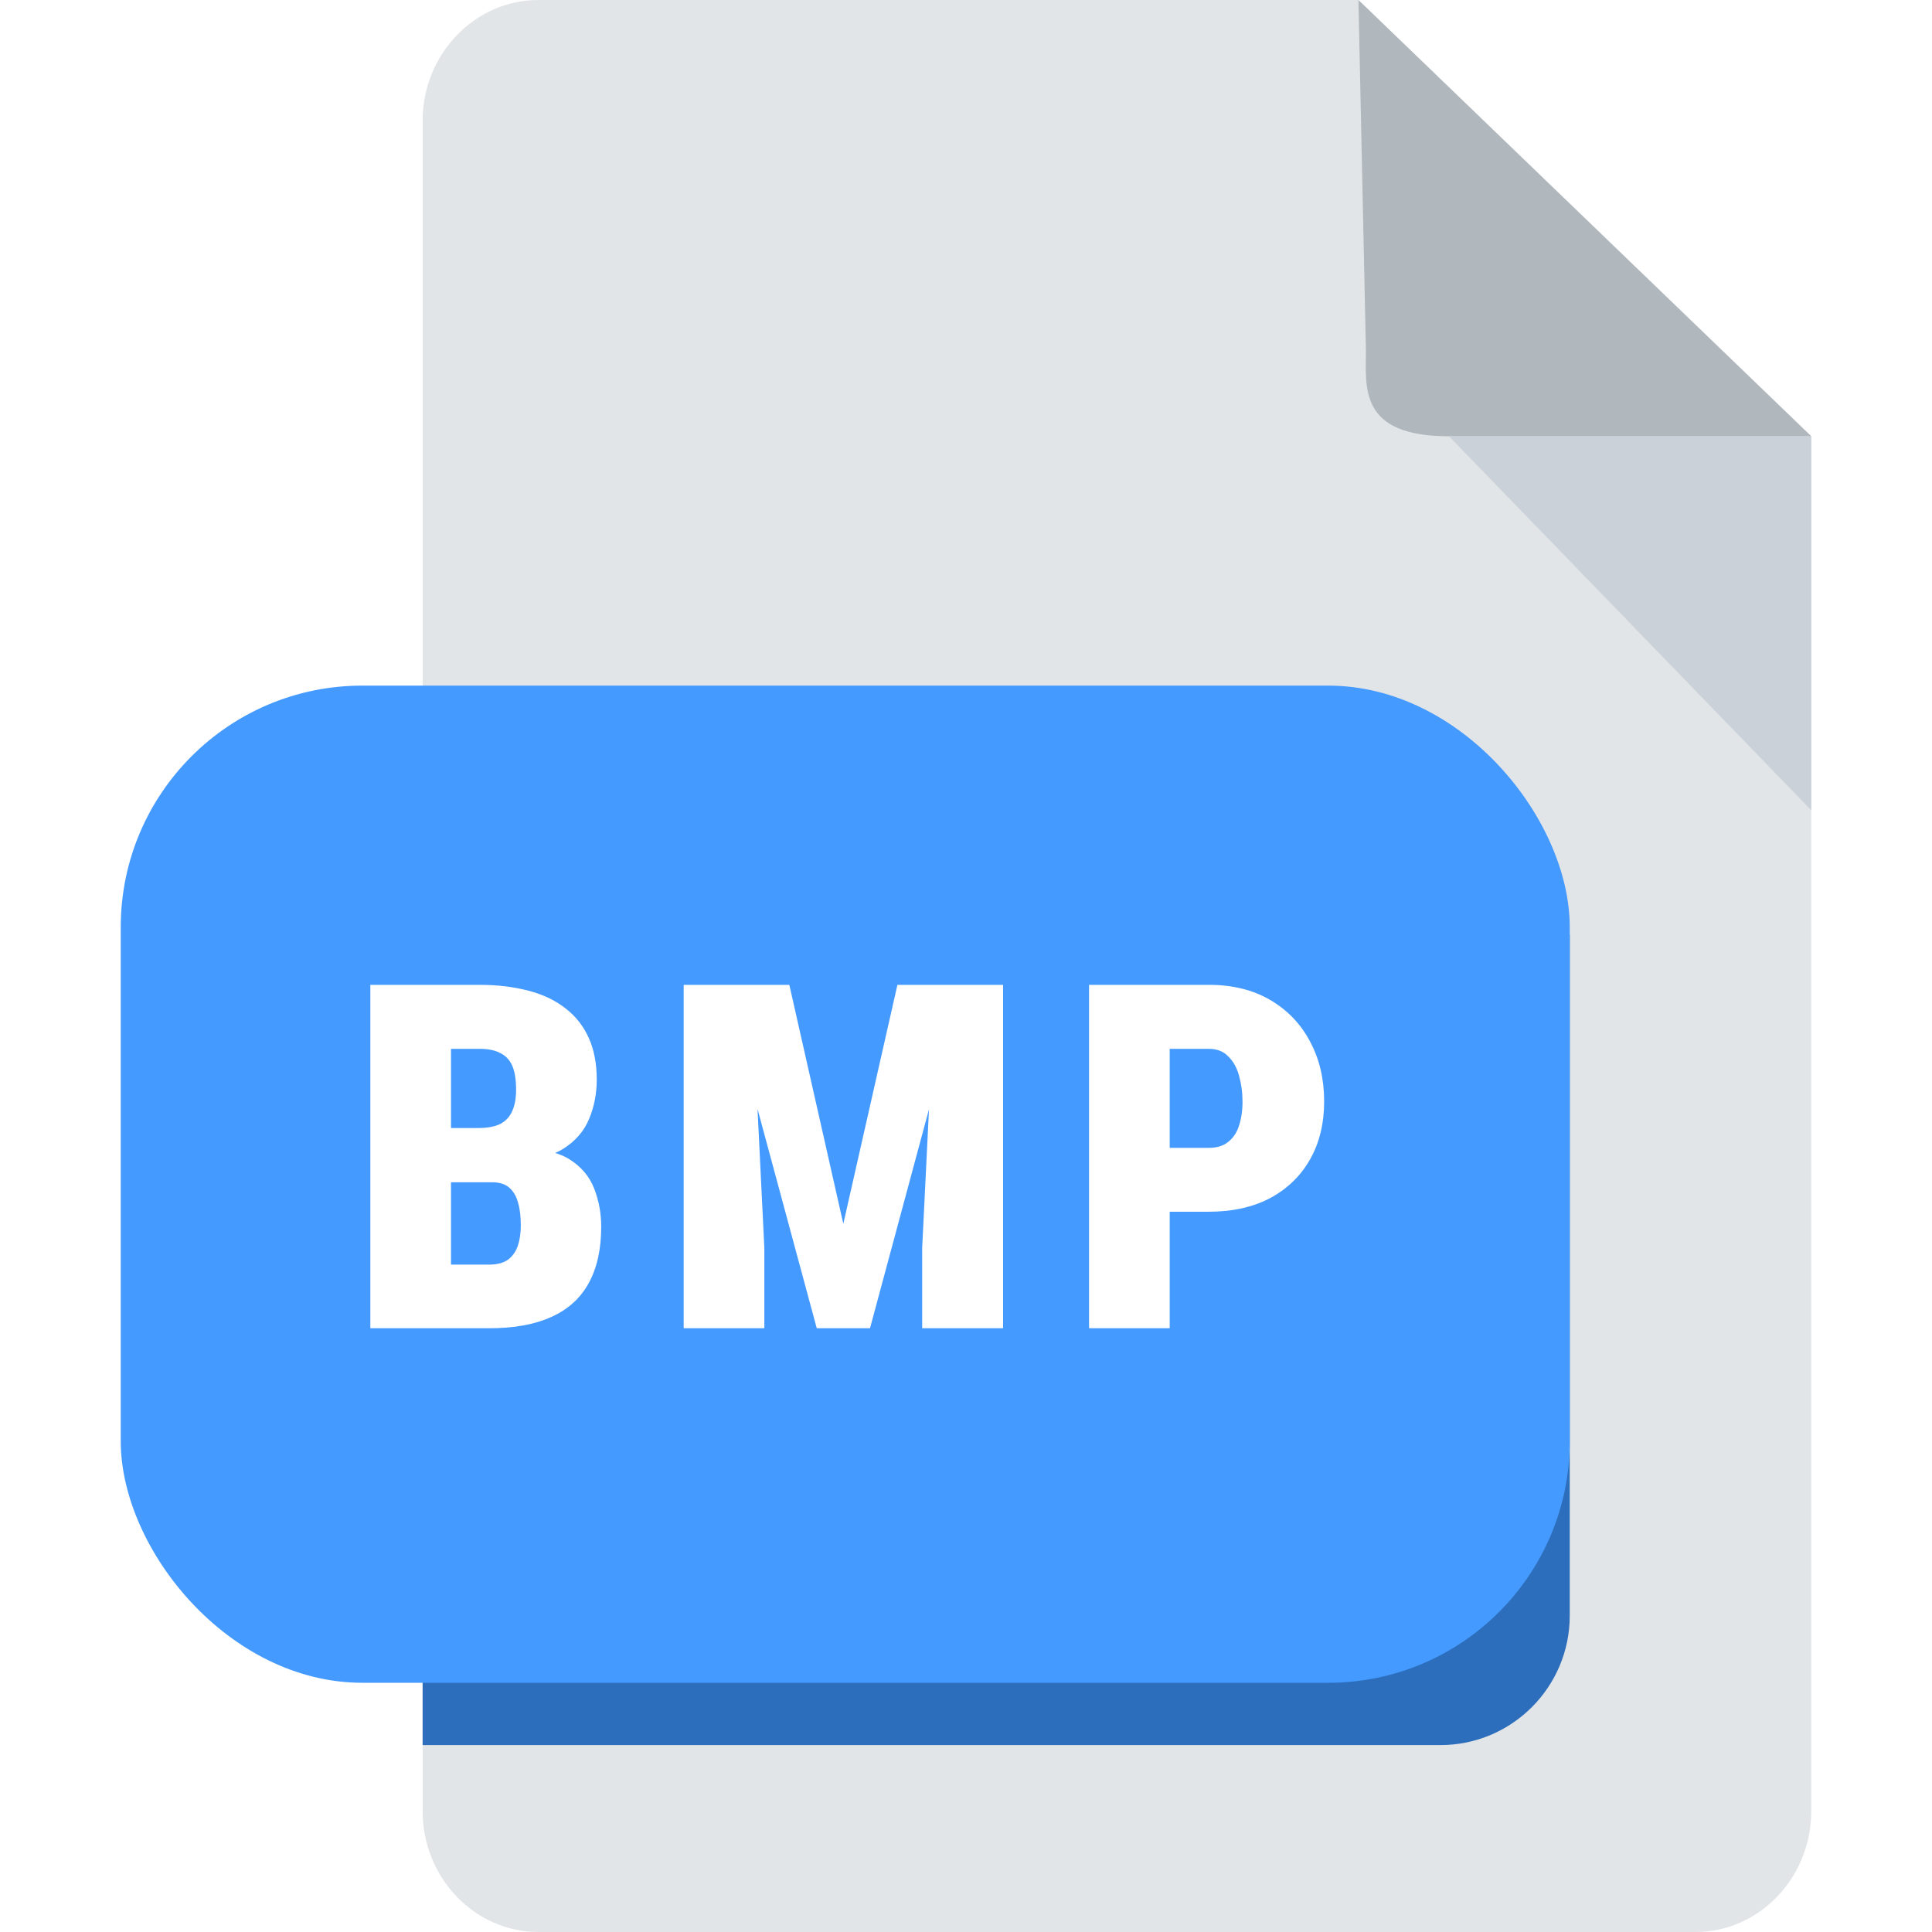 <svg width="16" height="16" viewBox="0 0 16 16" fill="none" xmlns="http://www.w3.org/2000/svg">
<rect width="16" height="16" fill="white"/>
<path d="M4.458 0C3.931 0 3.5 0.45 3.5 1V15C3.5 15.55 3.931 16 4.458 16H14.042C14.569 16 15 15.55 15 15V3.613L11.25 0H4.458Z" fill="#E2E5E7"/>
<path d="M12 3.613H15L11.25 0L11.312 2.903C11.312 3.208 11.25 3.613 12 3.613Z" fill="#B0B7BD"/>
<path d="M15 6.71L12 3.613H15V6.71Z" fill="#CAD1D8"/>
<path d="M3.5 7.742H13V13.38C13 13.972 12.52 14.452 11.929 14.452H3.5V7.742Z" fill="#2C6EBC"/>
<rect x="1" y="5.678" width="12" height="8.258" rx="2" fill="#449AFF"/>
<path d="M4.075 9.791H3.485L3.481 9.342H3.958C4.037 9.342 4.1 9.33 4.145 9.307C4.191 9.282 4.223 9.246 4.243 9.199C4.264 9.152 4.274 9.094 4.274 9.023C4.274 8.943 4.264 8.878 4.243 8.828C4.222 8.779 4.189 8.743 4.143 8.721C4.099 8.697 4.041 8.686 3.97 8.686H3.735V11H3.067V8.156H3.97C4.122 8.156 4.258 8.173 4.378 8.205C4.498 8.236 4.599 8.285 4.682 8.35C4.767 8.415 4.832 8.497 4.876 8.596C4.92 8.693 4.942 8.809 4.942 8.941C4.942 9.057 4.921 9.166 4.878 9.268C4.836 9.369 4.764 9.452 4.661 9.516C4.558 9.578 4.417 9.611 4.237 9.613L4.075 9.791ZM4.052 11H3.319L3.55 10.473H4.052C4.119 10.473 4.172 10.458 4.21 10.43C4.248 10.4 4.274 10.361 4.29 10.312C4.306 10.263 4.313 10.208 4.313 10.148C4.313 10.075 4.306 10.012 4.29 9.959C4.276 9.906 4.251 9.865 4.218 9.836C4.184 9.806 4.136 9.791 4.075 9.791H3.573L3.577 9.342H4.157L4.317 9.521C4.488 9.514 4.621 9.54 4.718 9.602C4.814 9.663 4.882 9.743 4.921 9.844C4.96 9.944 4.979 10.049 4.979 10.158C4.979 10.344 4.945 10.5 4.876 10.625C4.808 10.75 4.705 10.844 4.567 10.906C4.429 10.969 4.257 11 4.052 11ZM5.996 8.156H6.537L6.984 10.135L7.432 8.156H7.971L7.205 11H6.764L5.996 8.156ZM5.662 8.156H6.223L6.33 10.336V11H5.662V8.156ZM7.744 8.156H8.307V11H7.637V10.336L7.744 8.156ZM10.011 10.035H9.443V9.506H10.011C10.077 9.506 10.131 9.49 10.171 9.457C10.213 9.424 10.243 9.38 10.261 9.322C10.28 9.264 10.29 9.198 10.29 9.125C10.29 9.047 10.28 8.975 10.261 8.908C10.243 8.842 10.213 8.788 10.171 8.748C10.131 8.706 10.077 8.686 10.011 8.686H9.687V11H9.019V8.156H10.011C10.207 8.156 10.377 8.198 10.519 8.281C10.662 8.365 10.772 8.479 10.849 8.625C10.927 8.77 10.966 8.935 10.966 9.121C10.966 9.305 10.927 9.465 10.849 9.602C10.772 9.738 10.662 9.845 10.519 9.922C10.377 9.997 10.207 10.035 10.011 10.035Z" fill="white"/>
</svg>
